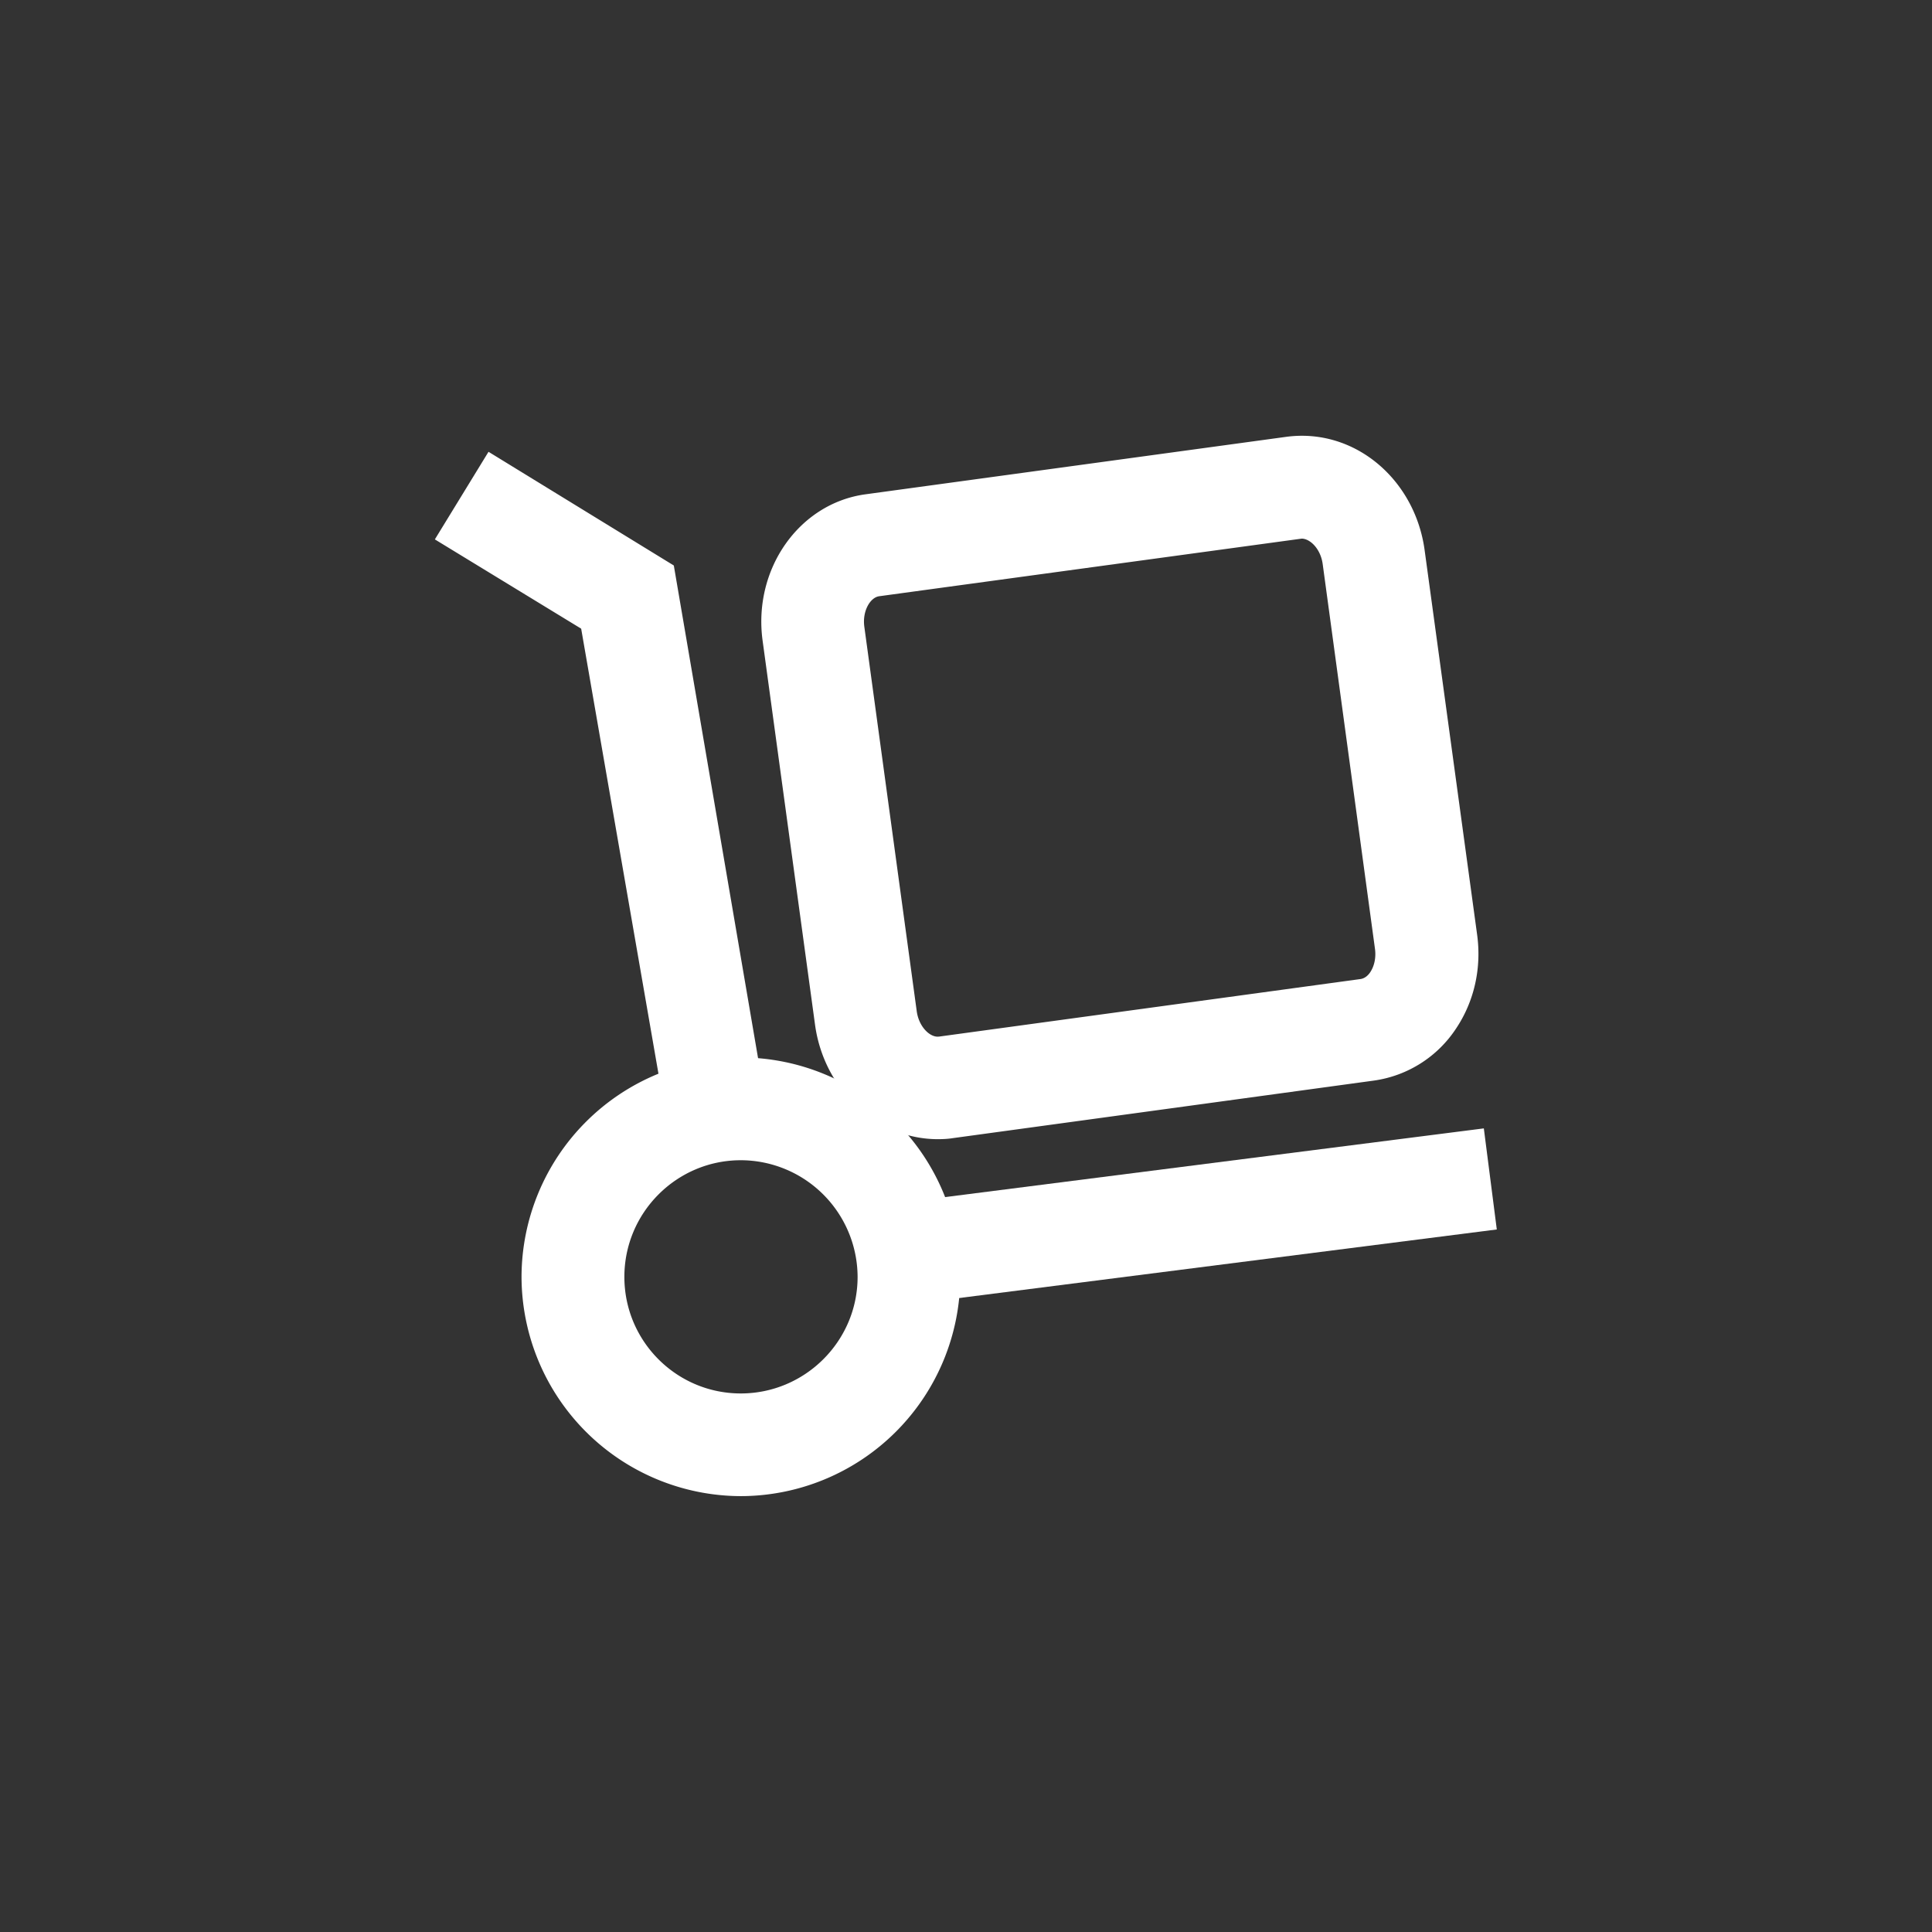 <svg xmlns="http://www.w3.org/2000/svg" width="23" height="23" viewBox="0 0 22.938 22.938" fill="#fff"><rect x="0" y="0" width="22.938" height="22.938" fill="#333333" stroke="none"/><path d="M11.134 13.525c-.724 0-1.35-.583-1.457-1.356l-.623-4.564c-.115-.85.434-1.628 1.22-1.736l5-.683c.812-.107 1.526.508 1.64 1.345l.623 4.563c.055.397-.033.793-.248 1.115a1.4 1.4 0 0 1-.974.62l-4.997.683c-.06.01-.125.013-.184.013zm4.32-7.13l-5.016.684c-.104.014-.202.172-.176.363l.622 4.563c.024.18.148.303.248.303l.018-.001 5.002-.683c.057-.008.097-.05.12-.087.047-.073.067-.174.052-.276l-.62-4.563c-.024-.182-.15-.303-.25-.303zM7.9 13.222l-1-5.758-1.737-1.06.637-1.04L8 6.714l1.078 6.304zm9.717.175l.154 1.2-6.877.877-.154-1.2z"/><path d="M8.795 17.763a2.61 2.61 0 0 1-2.603-2.604 2.61 2.61 0 0 1 2.603-2.604 2.61 2.61 0 0 1 2.606 2.604 2.61 2.61 0 0 1-2.606 2.604zm0-3.988c-.76 0-1.382.62-1.382 1.385s.62 1.384 1.382 1.384 1.387-.62 1.387-1.384a1.39 1.39 0 0 0-1.387-1.385z"/></svg>